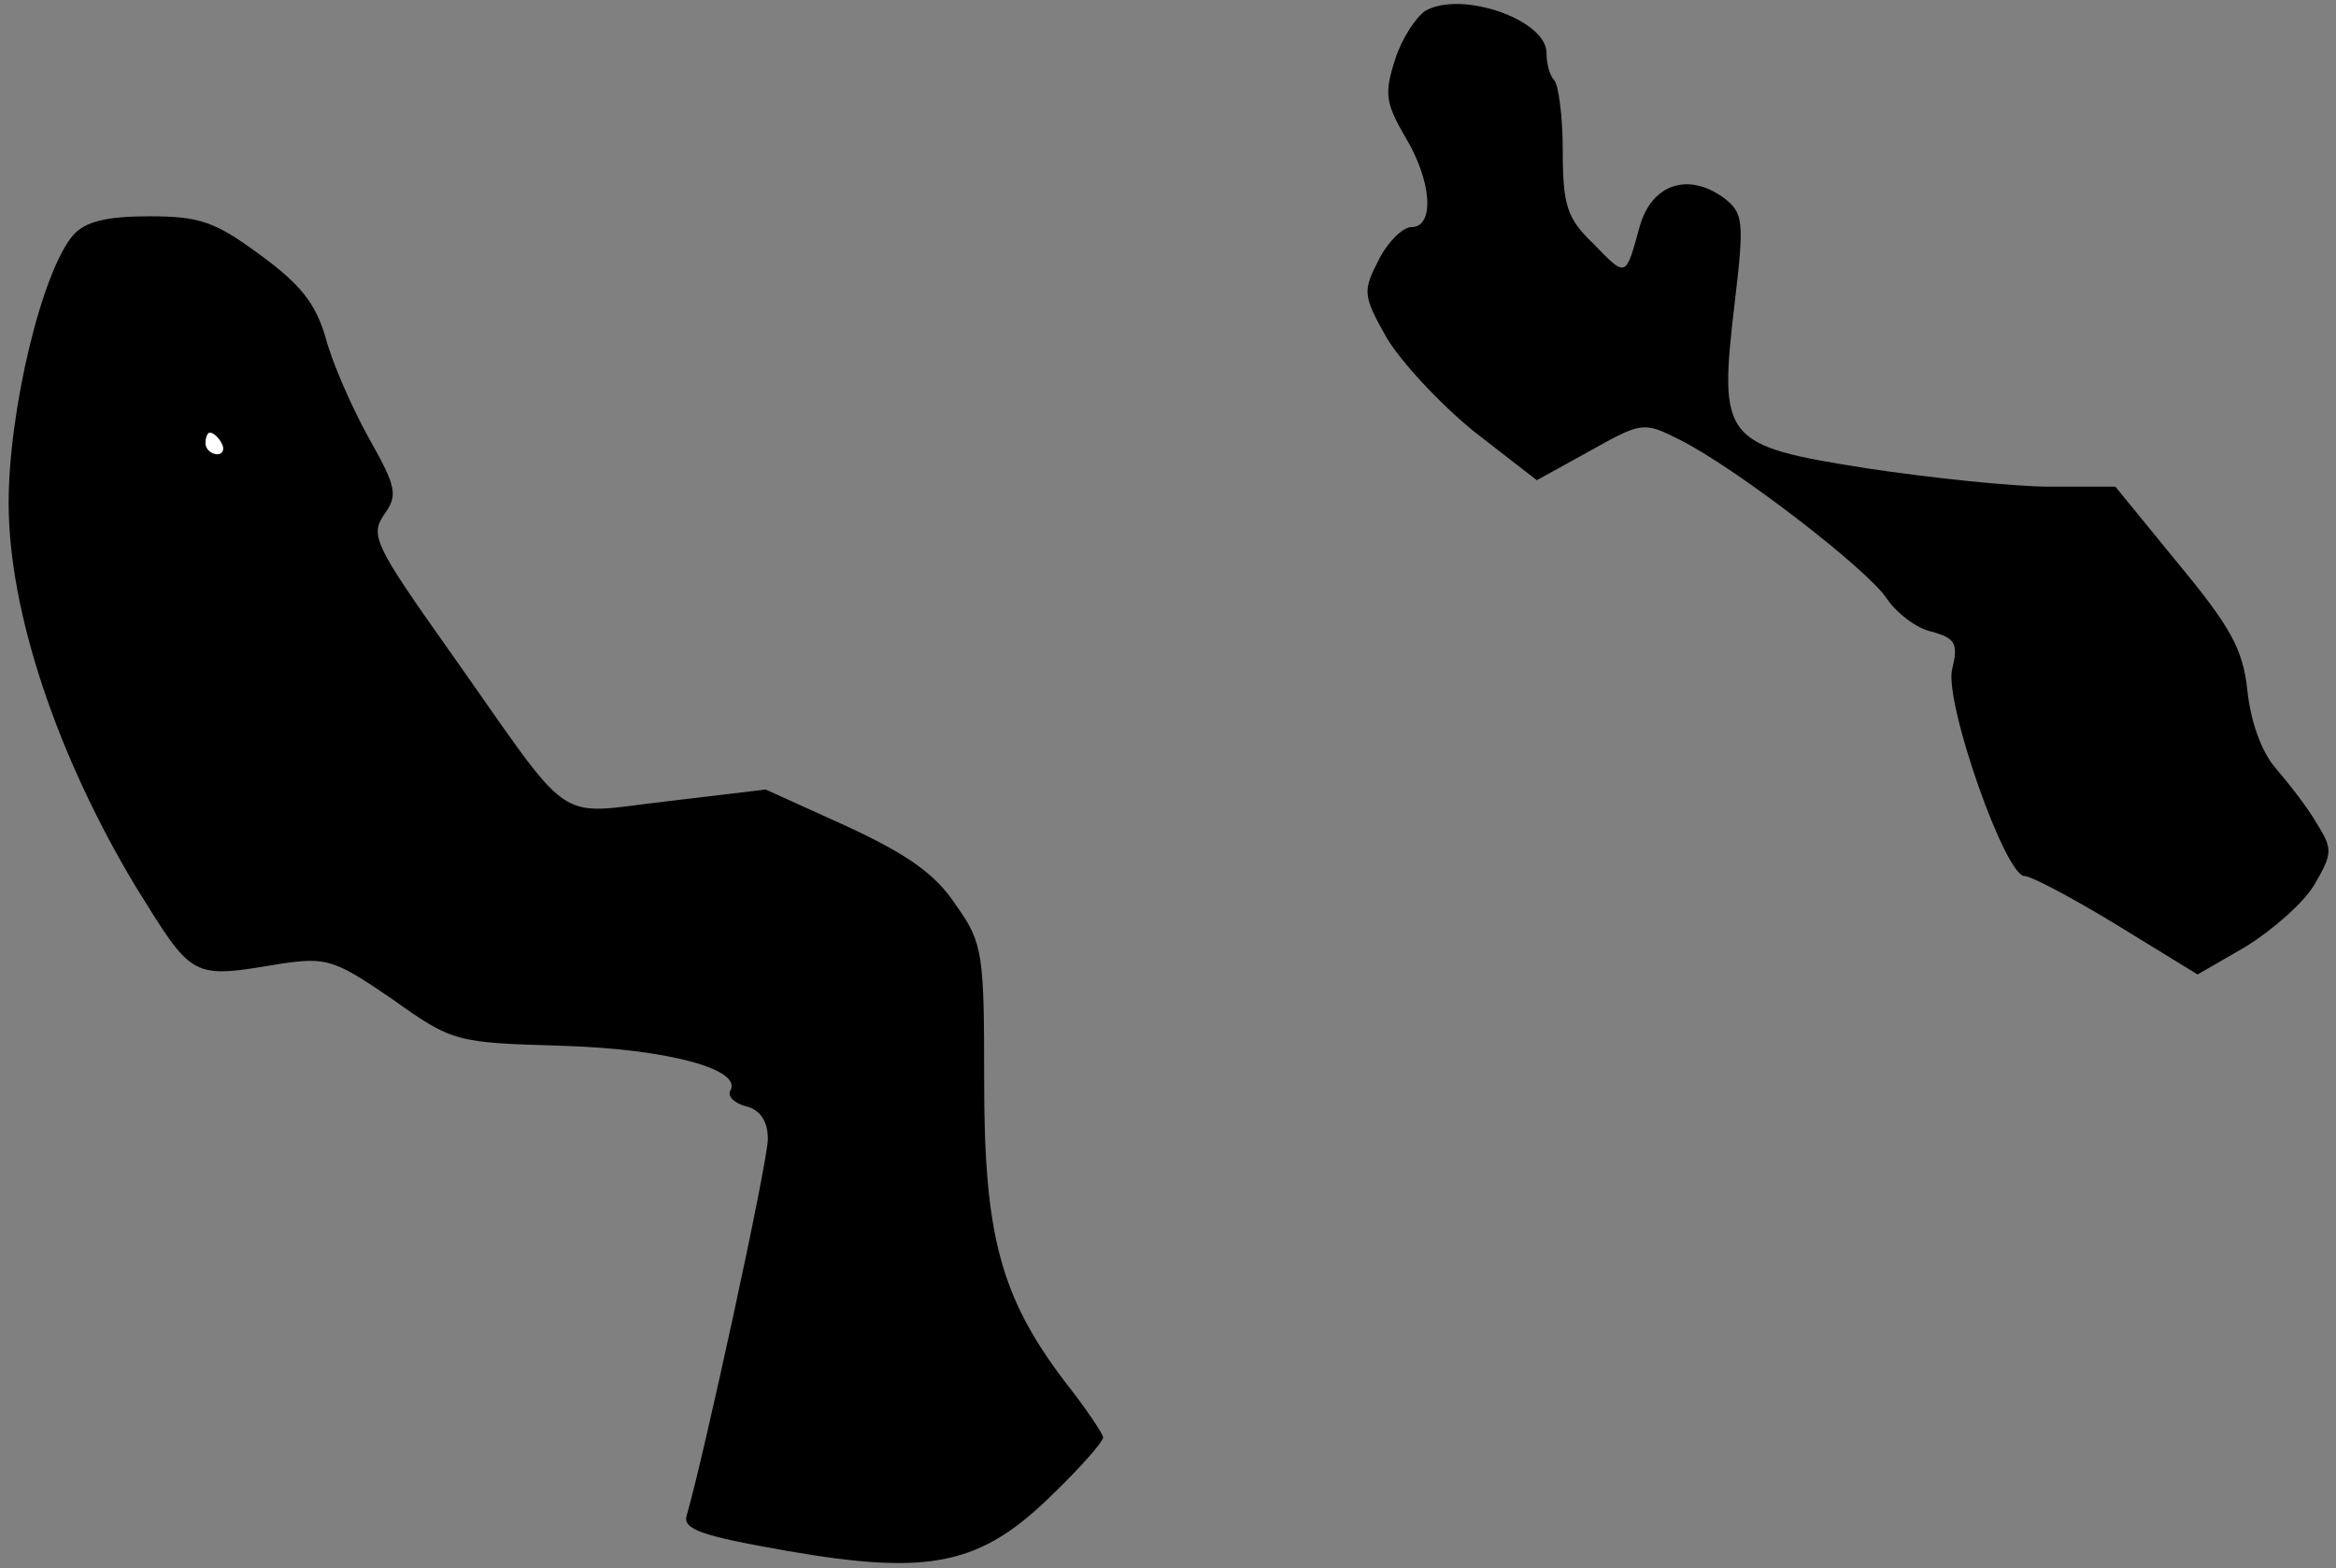<?xml version="1.0" standalone="no"?>
<!DOCTYPE svg PUBLIC "-//W3C//DTD SVG 20010904//EN"
 "http://www.w3.org/TR/2001/REC-SVG-20010904/DTD/svg10.dtd">
<svg version="1.0" xmlns="http://www.w3.org/2000/svg"
 width="216pt" height="145pt" viewBox="0 0 216 145"
 preserveAspectRatio="xMidYMid meet">
<rect x="0" y="0" width="216" height="145" fill="#808080" stroke="none"/>
<g transform="translate(0,145) scale(0.1,-0.1)"
fill="#000000" stroke="none">
<path fill="#000000" stroke="none" d="M1318 1440 c-9 -6 -22 -26 -28 -45 -10
-31 -9 -40 9 -71 25 -41 28 -84 6 -84 -8 0 -22 -14 -30 -30 -15 -29 -15 -33 7
-72 13 -22 49 -61 81 -87 l58 -45 49 27 c48 27 50 27 82 11 51 -25 176 -121
193 -148 9 -13 27 -27 41 -30 22 -6 25 -11 19 -35 -7 -31 49 -191 67 -191 6 0
44 -20 85 -45 l75 -46 45 26 c24 15 53 40 63 57 17 29 17 33 2 57 -8 14 -26
37 -38 51 -13 15 -23 43 -26 72 -4 38 -16 59 -64 117 l-58 71 -60 0 c-34 0
-110 8 -170 17 -133 21 -137 26 -122 153 9 76 8 83 -10 97 -33 24 -67 13 -78
-27 -13 -47 -12 -47 -43 -15 -24 23 -28 35 -28 86 0 32 -4 61 -8 65 -4 4 -7
15 -7 25 0 31 -79 58 -112 39z"/>
<path fill="#000000" stroke="none" d="M68 1233 c-29 -33 -60 -162 -60 -248 0
-101 45 -234 117 -354 54 -87 51 -86 135 -72 42 6 49 4 103 -33 56 -40 59 -40
158 -43 97 -3 167 -22 154 -42 -2 -5 4 -11 15 -14 13 -3 20 -14 20 -30 0 -22
-60 -297 -75 -348 -4 -13 13 -19 93 -33 132 -23 179 -13 245 52 26 25 47 49
47 53 0 3 -16 27 -35 51 -60 79 -75 136 -75 278 0 118 -1 128 -26 163 -19 29
-45 47 -101 73 l-75 34 -92 -11 c-106 -12 -83 -27 -201 140 -68 96 -73 106
-60 125 13 18 12 25 -14 71 -16 29 -34 70 -40 93 -9 31 -23 49 -60 76 -42 31
-56 36 -103 36 -40 0 -59 -5 -70 -17z"/>
<path fill="#ffffff" stroke="none" d="M205 1040 c3 -5 1 -10 -4 -10 -6 0 -11
5 -11 10 0 6 2 10 4 10 3 0 8 -4 11 -10z"/>
</g>
</svg>
